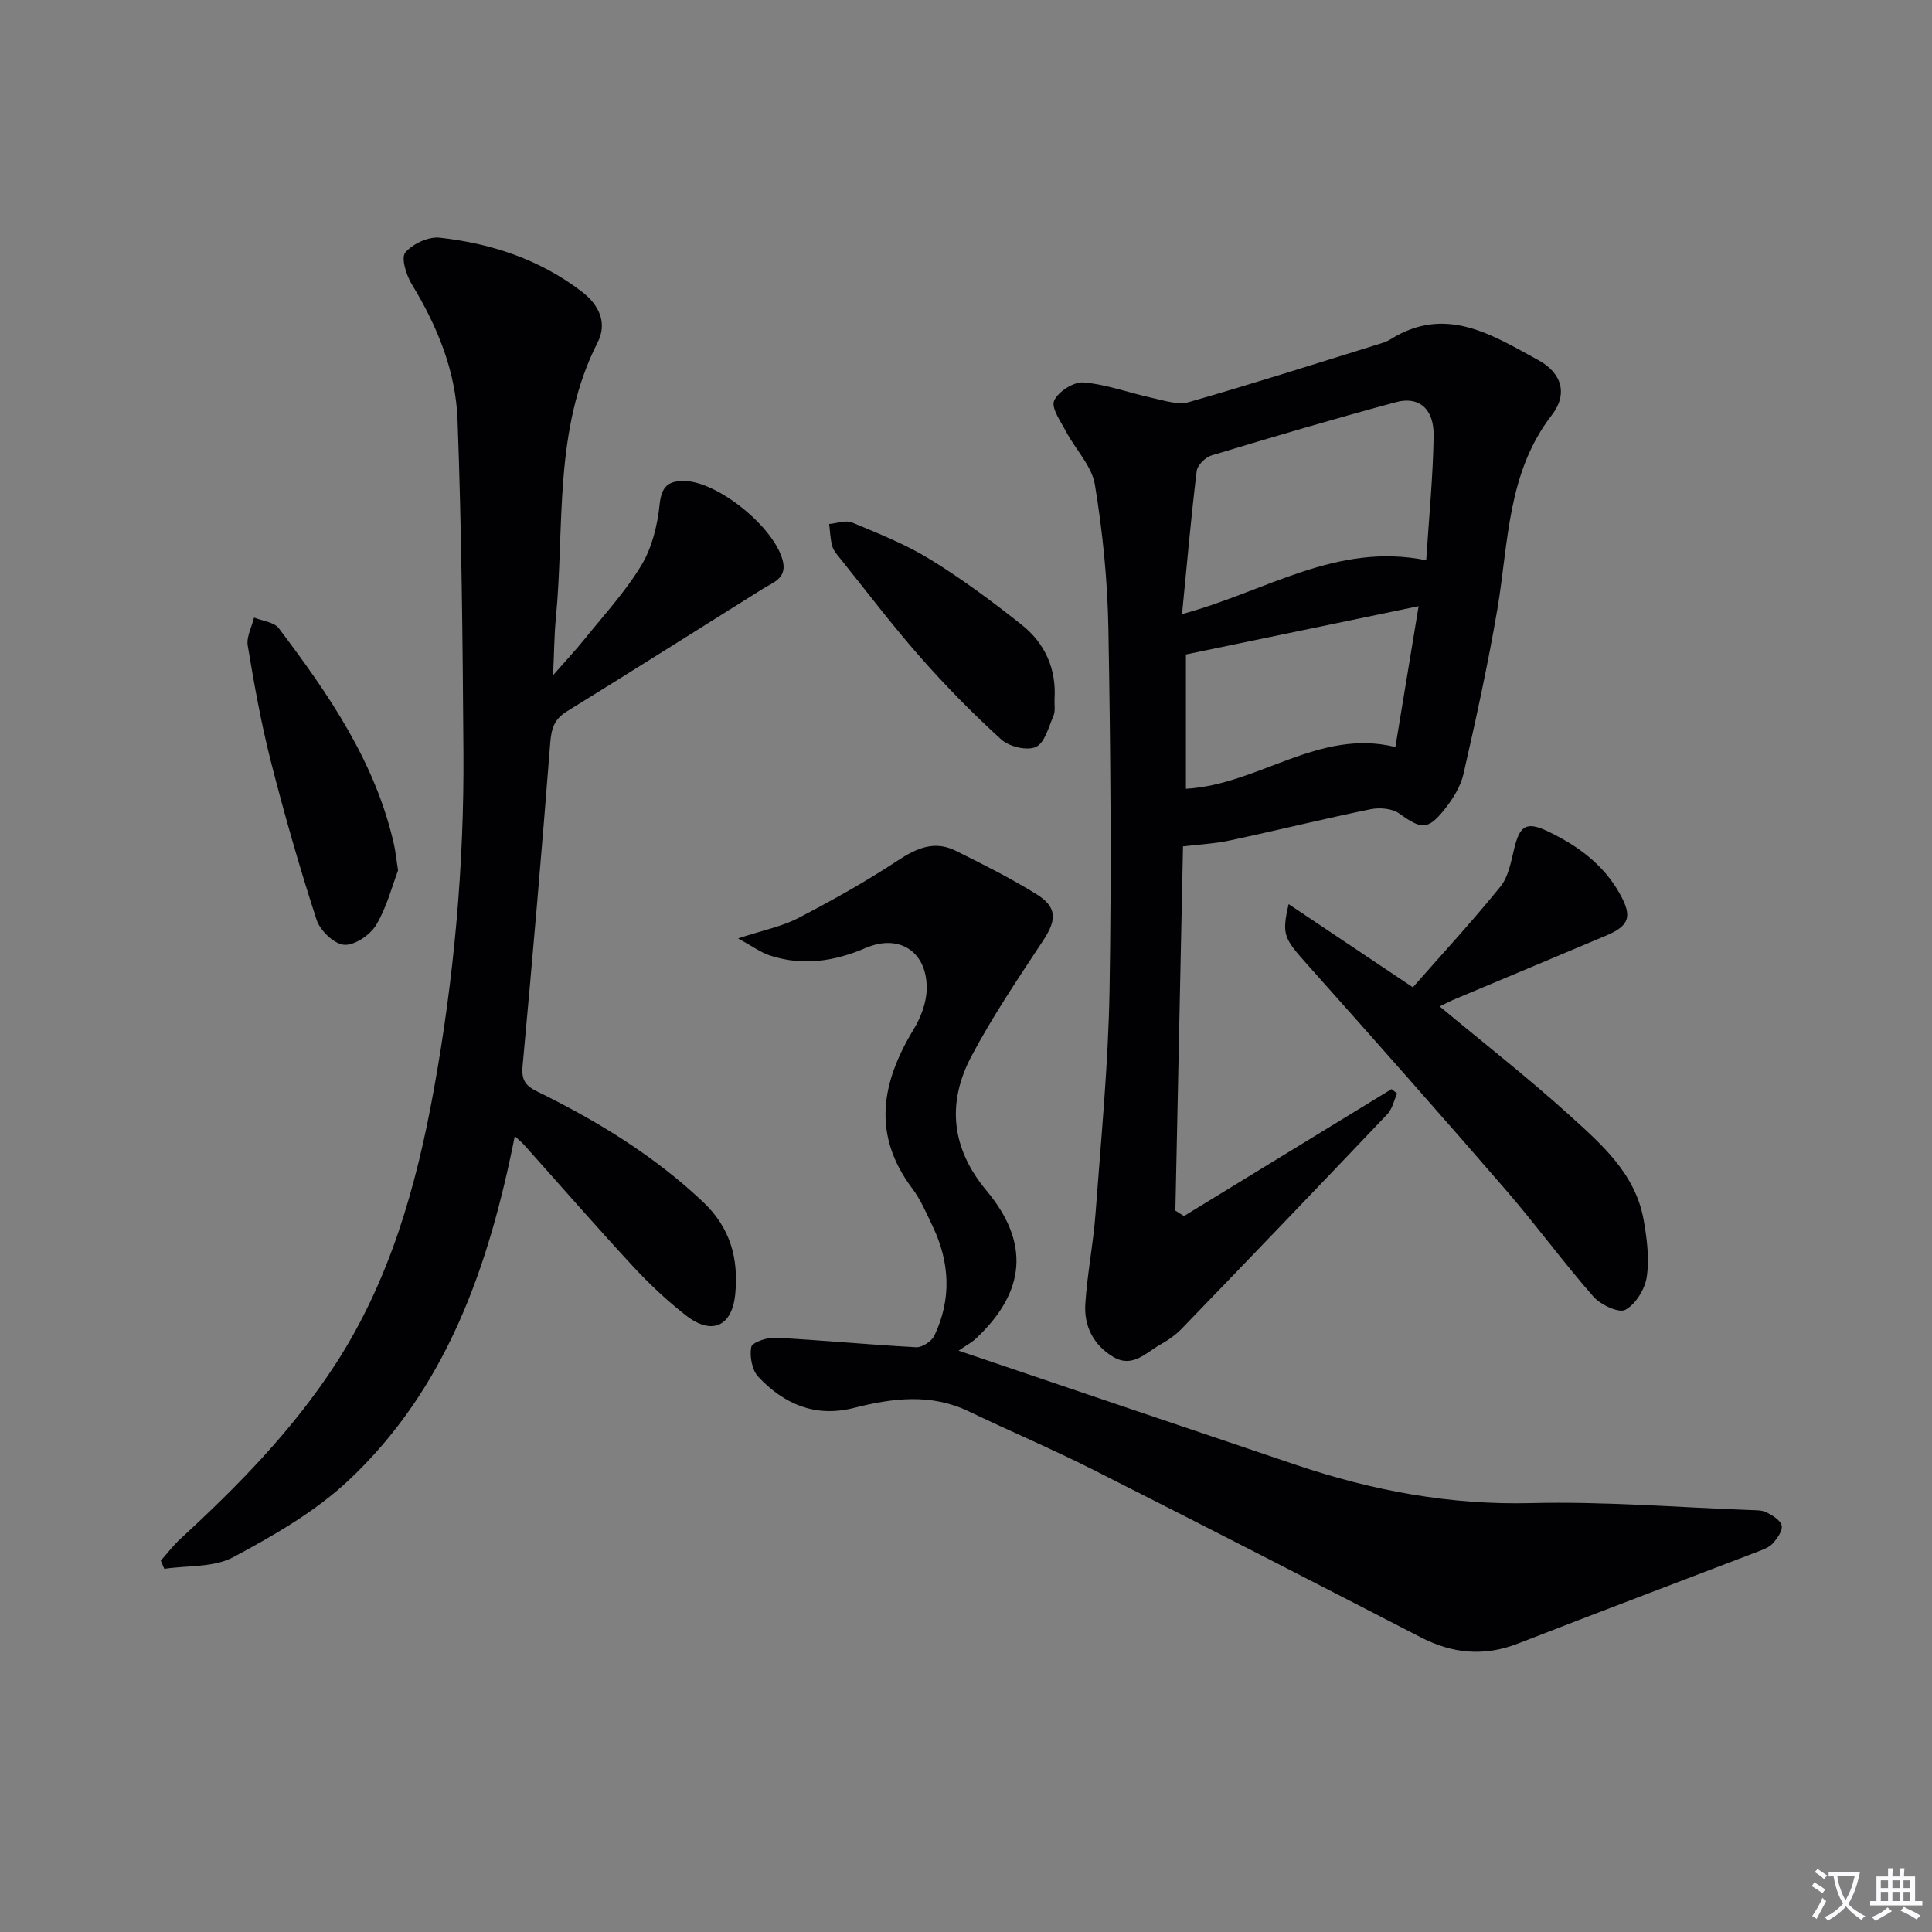<svg enable-background="new 0 0 400 400" viewBox="0 0 400 400" xmlns="http://www.w3.org/2000/svg"><rect x="0" y="0" width="400" height="400" fill="#808080" stroke="none"/><path d="m377.9 391.2c-.2.3-.4.5-.6.8-.7-.6-1.4-1-2.2-1.5.2-.3.4-.5.5-.8.6.4 1.4.8 2.3 1.5zm-1.8 6.1c-.2-.2-.5-.4-.9-.6.4-.6.8-1.2 1.2-1.9s.7-1.3.9-1.9c.3.3.5.5.8.7-.7 1.3-1.4 2.6-2 3.7zm2.2-9c-.3.3-.5.5-.6.8-.6-.6-1.3-1.1-2-1.5.3-.3.5-.5.6-.7.6.5 1.3.9 2 1.4zm.3.2v-.9h2 4.5c-.3 1.3-.6 2.5-1 3.6s-.9 2.1-1.4 3c.4.5 1 1 1.6 1.4s1.2.8 1.9 1.1c-.3.2-.5.4-.8.8-.4-.3-1-.7-1.6-1.2s-1.2-1.1-1.6-1.6c-.5.6-1.1 1.1-1.7 1.6s-1.4.9-2.1 1.4c-.1-.3-.3-.5-.7-.8.6-.2 1.2-.5 1.9-1s1.4-1.1 2-1.8c-.5-.8-.9-1.6-1.2-2.5s-.6-2-.8-3.2c-.4.1-.7.1-1 .1zm2.5 2.7c.3 1 .7 1.7 1 2.2.3-.5.6-1.1 1-2s.6-1.9.9-3h-3.2-.4c.1.9.3 1.8.7 2.8z" fill="#fbfafc"/><path d="m396.5 388.5v1.5 3.6h1.5v.9c-.4 0-1 0-1.7 0h-7.9c-.5 0-.9 0-1.2 0v-.9h1.3v-3.5c0-.7 0-1.2 0-1.6h2.4c0-.8 0-1.4 0-1.7h1c0 .3-.1.8-.1 1.7h1.5c0-.8 0-1.4 0-1.7h1c0 .3-.1.9-.1 1.7zm-8.2 9.2c-.2-.3-.5-.5-.8-.8.8-.3 1.4-.6 1.9-.9s1-.7 1.4-1.1c.3.3.6.5.9.8-1.6 1-2.8 1.6-3.4 2zm2.6-6.8v-1.6h-1.5v1.6zm0 2.7v-1.9h-1.5v1.9zm2.4-2.7v-1.6h-1.5v1.6zm0 2.7v-1.9h-1.5v1.9zm.2 2 .7-.8c.4.2.9.5 1.6.8s1.3.7 1.8 1c-.3.3-.5.5-.8.8-.4-.3-1.5-1-3.3-1.8zm2-4.7v-1.6h-1.4v1.6zm0 2.7v-1.9h-1.4v1.9z" fill="#fbfafc"/><g fill="#010103"><path d="m106.58 235.22c-5.43 27.3-14.2 52.31-34.45 71.31-6.89 6.46-15.46 11.38-23.87 15.88-4.02 2.15-9.45 1.68-14.24 2.4-.24-.56-.48-1.13-.73-1.69 1.35-1.52 2.59-3.17 4.08-4.54 11.92-10.96 23.21-22.47 32.08-36.13 11.25-17.34 16.75-36.8 20.37-56.83 4.18-23.1 6.29-46.45 6.13-69.93-.16-22.93-.38-45.87-1.22-68.79-.37-10.06-4.19-19.38-9.48-28.06-1.15-1.88-2.25-5.46-1.34-6.55 1.52-1.82 4.81-3.34 7.13-3.08 10.69 1.19 20.7 4.49 29.43 11.18 3.74 2.87 5.24 6.61 3.27 10.49-9.23 18.15-6.8 37.97-8.66 57.16-.33 3.42-.34 6.87-.57 11.75 2.69-3.07 4.64-5.14 6.42-7.35 4.06-5.06 8.53-9.89 11.86-15.41 2.2-3.64 3.32-8.23 3.77-12.52.39-3.74 1.69-4.98 5.18-4.92 6.9.12 18.61 9.59 20.33 16.53.9 3.64-2.02 4.45-4.21 5.83-13.51 8.47-26.98 16.99-40.55 25.37-2.59 1.6-3.16 3.58-3.39 6.49-1.74 22.33-3.67 44.64-5.73 66.95-.26 2.85.6 4.03 3.07 5.24 12.43 6.1 24.16 13.26 34.32 22.87 5.61 5.31 7.35 11.65 6.65 18.99-.64 6.74-4.81 8.7-10.22 4.48-3.92-3.06-7.59-6.51-10.97-10.17-7.57-8.18-14.89-16.59-22.32-24.9-.5-.59-1.12-1.09-2.14-2.05z"/><path d="m244.93 175.23c-.52 24.83-1.05 50.12-1.58 75.42.59.37 1.19.75 1.78 1.12 14.33-8.76 28.66-17.53 42.98-26.29.38.31.76.62 1.15.92-.66 1.44-.99 3.18-2.02 4.27-14.1 14.84-28.28 29.61-42.5 44.34-1.25 1.3-2.79 2.41-4.38 3.29-3.05 1.69-5.85 5.04-9.88 2.63-4.05-2.42-6.07-6.34-5.78-10.93.4-6.28 1.66-12.5 2.12-18.78 1.14-15.4 2.64-30.81 2.9-46.23.42-24.97.2-49.96-.24-74.94-.18-9.92-1.18-19.9-2.79-29.69-.64-3.89-4.01-7.29-5.98-11.01-1.1-2.09-3.12-4.91-2.46-6.4.83-1.87 4.08-3.95 6.1-3.77 4.83.42 9.54 2.2 14.34 3.24 2.45.53 5.22 1.46 7.45.83 13.07-3.74 26.03-7.88 39.02-11.91.95-.29 1.94-.59 2.77-1.11 11.39-7.13 21.03-.87 30.54 4.32 4.92 2.68 6.17 7.05 2.82 11.38-9.28 12.02-8.94 26.39-11.28 40.2-1.94 11.43-4.43 22.78-7.01 34.1-.6 2.63-2.22 5.22-3.94 7.37-3.48 4.34-4.81 4.1-9.39.81-1.45-1.04-4.03-1.25-5.9-.87-9.73 1.99-19.38 4.38-29.1 6.46-3 .66-6.13.8-9.74 1.23zm-.2-48.09c17.35-4.65 31.91-14.92 50.55-11.15.56-8.69 1.41-17.24 1.54-25.8.08-5.55-3.05-8.21-7.78-6.93-12.8 3.45-25.51 7.2-38.2 11.03-1.27.38-2.93 2.02-3.08 3.24-1.17 9.59-2.01 19.23-3.03 29.61zm.8 8.36v27.81c15.12-.86 27.45-12.54 43.37-8.65 1.58-9.59 3.11-18.83 4.81-29.16-16.49 3.42-32.15 6.67-48.18 10z"/><path d="m198.46 279.64c24.25 8.21 47.16 16 70.09 23.72 15.7 5.28 31.66 8.26 48.42 7.84 15.1-.38 30.24.88 45.37 1.44 1.16.04 2.46-.01 3.43.49 1.24.63 2.88 1.63 3.11 2.73.22 1.07-.92 2.64-1.83 3.67-.72.82-1.95 1.26-3.02 1.68-16.58 6.36-33.2 12.62-49.75 19.07-6.99 2.72-13.53 2.11-20.12-1.29-22.59-11.65-45.19-23.27-67.87-34.72-8.44-4.26-17.17-7.95-25.7-12.05-7.88-3.79-15.83-2.75-23.82-.72-7.98 2.03-14.45-.8-19.76-6.43-1.31-1.39-1.85-4.25-1.47-6.19.19-.96 3.28-2.01 5-1.92 9.72.51 19.42 1.46 29.15 1.97 1.25.07 3.21-1.24 3.77-2.42 3.57-7.52 3.21-15.13-.35-22.59-1.29-2.7-2.48-5.53-4.26-7.89-8.35-11.12-6.37-21.93.31-32.92 1.47-2.42 2.63-5.46 2.7-8.24.2-7.72-5.57-11.63-12.61-8.61-6.53 2.8-13.06 3.79-19.86 1.56-1.89-.62-3.57-1.88-6.58-3.53 5.15-1.7 9.05-2.45 12.44-4.21 7.03-3.65 13.97-7.53 20.58-11.89 3.93-2.59 7.63-4.23 12.01-2.06 5.64 2.79 11.29 5.63 16.64 8.93 4.41 2.72 4.33 5.33 1.56 9.56-5.19 7.89-10.53 15.76-14.93 24.09-5.11 9.67-4.15 19.08 3.14 27.8 9.02 10.8 8.13 20.98-2.23 30.65-.95.88-2.13 1.49-3.56 2.48z"/><path d="m292.52 204.41c6-6.83 12.3-13.65 18.12-20.84 1.66-2.04 2.2-5.13 2.85-7.83 1.13-4.73 2.48-5.74 6.84-3.68 6.24 2.96 11.74 6.93 15.16 13.21 2.46 4.52 1.85 6.4-2.97 8.44-10.38 4.39-20.78 8.72-31.16 13.09-1.05.44-2.06.97-3.3 1.56 9.14 7.61 18.31 14.77 26.91 22.56 6.61 5.99 13.6 12.06 15.31 21.56.7 3.89 1.22 8 .67 11.84-.36 2.55-2.29 5.7-4.44 6.86-1.37.74-5.13-1.04-6.63-2.75-6.25-7.12-11.85-14.82-18.05-21.99-13.5-15.6-27.17-31.06-40.9-46.45-5.13-5.75-5.6-6.37-4.13-12.8 8.53 5.72 16.71 11.19 25.72 17.22z"/><path d="m82.41 180.22c-1.19 3.11-2.29 7.53-4.52 11.27-1.24 2.08-4.47 4.28-6.63 4.12-2.08-.15-4.99-2.94-5.71-5.16-3.53-10.86-6.68-21.85-9.5-32.91-2-7.86-3.43-15.88-4.76-23.88-.3-1.81.84-3.86 1.31-5.8 1.74.71 4.15.92 5.12 2.21 10.33 13.69 20.06 27.75 23.88 44.91.28 1.29.41 2.62.81 5.24z"/><path d="m218.33 144.77c-.05 1.16.2 2.45-.23 3.45-.99 2.32-1.81 5.6-3.64 6.43-1.84.83-5.51-.05-7.15-1.54-5.89-5.35-11.5-11.07-16.76-17.04-5.82-6.61-11.15-13.66-16.67-20.53-.62-.77-1.34-1.59-1.58-2.5-.4-1.47-.44-3.03-.63-4.55 1.59-.14 3.43-.86 4.73-.32 5.5 2.3 11.12 4.52 16.17 7.63 6.61 4.07 12.89 8.74 18.98 13.57 4.8 3.82 7.18 9.08 6.78 15.4z"/></g></svg>